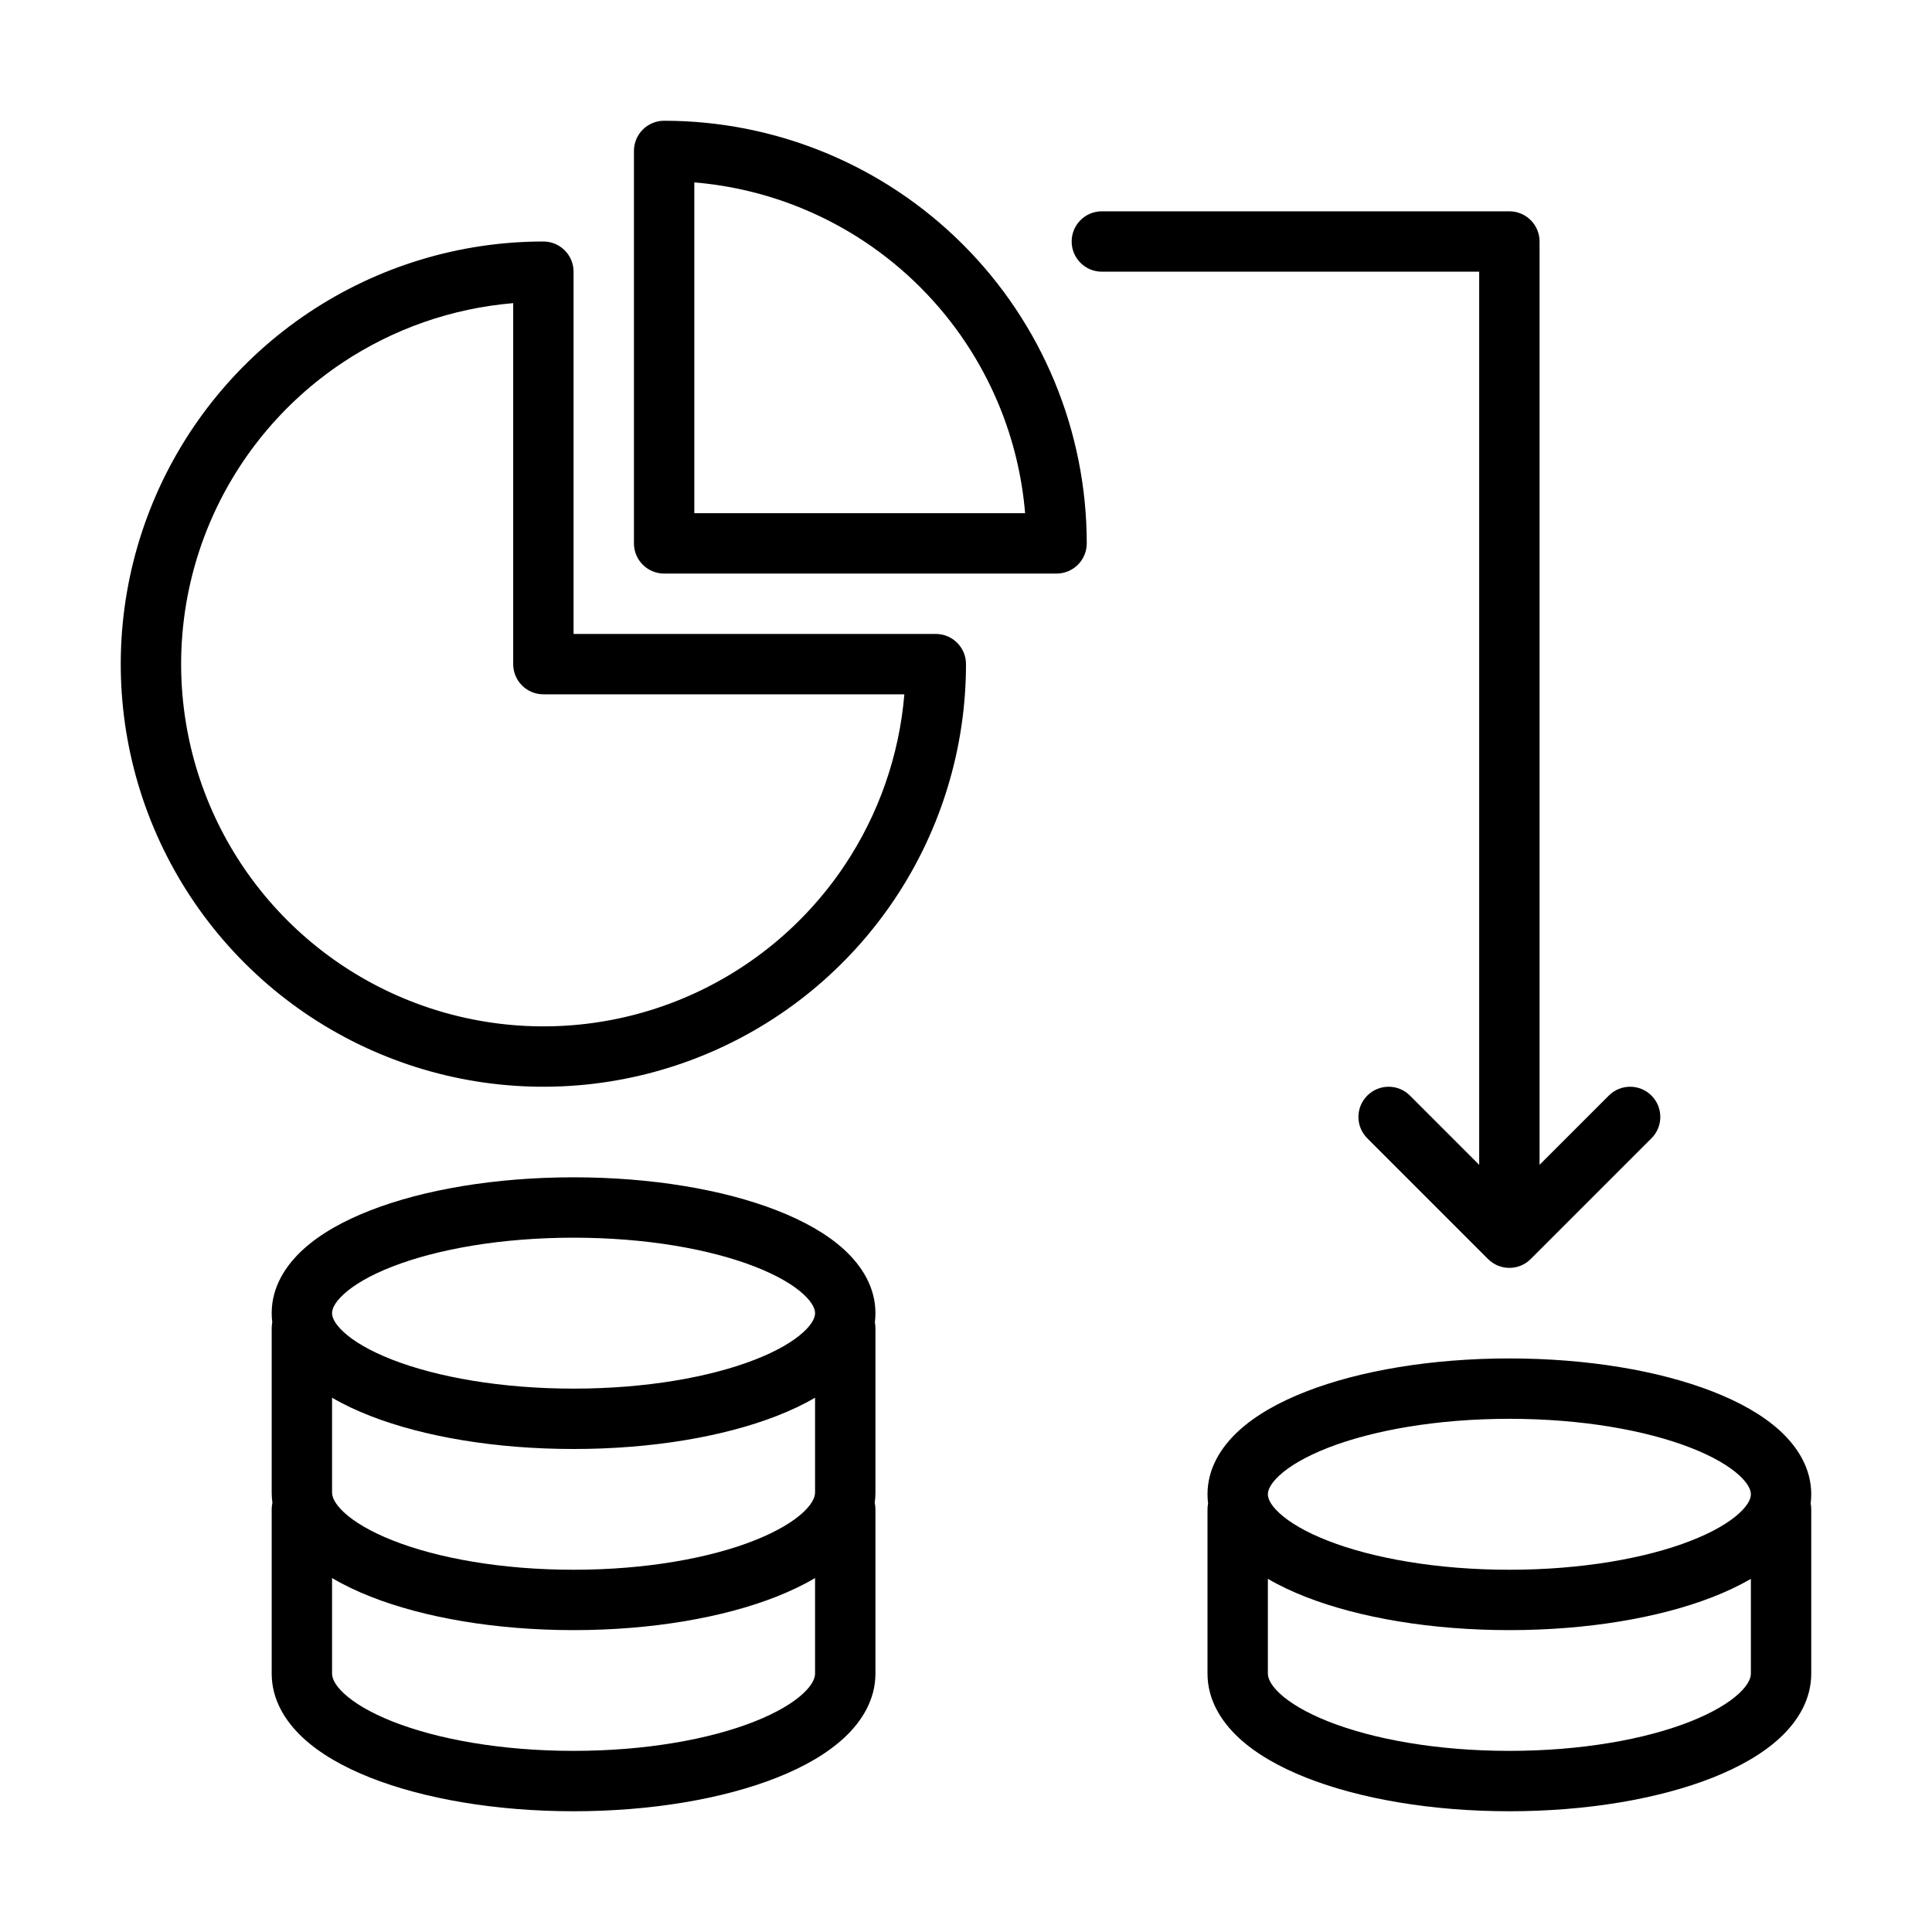 <svg width="64" height="64" viewBox="0 0 64 64" fill="none" xmlns="http://www.w3.org/2000/svg">
<path fill-rule="evenodd" clip-rule="evenodd" d="M21 5C21 4.448 21.448 4 22 4C23.838 4 25.659 4.362 27.358 5.066C29.056 5.769 30.599 6.8 31.899 8.101C33.2 9.401 34.231 10.944 34.934 12.642C35.638 14.341 36 16.162 36 18C36 18.552 35.552 19 35 19H22C21.448 19 21 18.552 21 18L21 5ZM23 6.042L23 17H33.958C33.855 15.767 33.562 14.555 33.087 13.408C32.483 11.952 31.6 10.629 30.485 9.515C29.371 8.4 28.048 7.516 26.592 6.913C25.445 6.438 24.233 6.145 23 6.042ZM17 10.042C14.979 10.211 13.028 10.89 11.333 12.022C9.36 13.341 7.822 15.215 6.913 17.408C6.005 19.601 5.768 22.013 6.231 24.341C6.694 26.669 7.836 28.807 9.515 30.485C11.193 32.163 13.331 33.306 15.659 33.769C17.987 34.232 20.399 33.995 22.592 33.087C24.785 32.178 26.659 30.64 27.978 28.667C29.11 26.972 29.789 25.021 29.958 23H18C17.735 23 17.48 22.895 17.293 22.707C17.105 22.52 17 22.265 17 22V10.042ZM10.222 10.359C12.524 8.821 15.231 8 18 8C18.552 8 19 8.448 19 9V21H31C31.552 21 32 21.448 32 22C32 24.769 31.179 27.476 29.641 29.778C28.102 32.08 25.916 33.875 23.358 34.934C20.799 35.994 17.985 36.271 15.269 35.731C12.553 35.191 10.058 33.857 8.101 31.899C6.143 29.942 4.809 27.447 4.269 24.731C3.729 22.015 4.006 19.201 5.066 16.642C6.125 14.084 7.92 11.898 10.222 10.359ZM36.5 7C35.948 7 35.5 7.448 35.5 8C35.5 8.552 35.948 9 36.5 9H49V38.586L46.707 36.293C46.317 35.902 45.683 35.902 45.293 36.293C44.902 36.683 44.902 37.317 45.293 37.707L49.293 41.707C49.683 42.098 50.317 42.098 50.707 41.707L54.707 37.707C55.098 37.317 55.098 36.683 54.707 36.293C54.317 35.902 53.683 35.902 53.293 36.293L51 38.586V8C51 7.448 50.552 7 50 7H36.5ZM27 52.275C26.613 52.504 26.186 52.707 25.732 52.887C23.959 53.588 21.579 54 19 54C16.421 54 14.041 53.588 12.268 52.887C11.814 52.707 11.387 52.504 11 52.275V55.44C11 55.563 11.059 55.785 11.39 56.095C11.723 56.406 12.259 56.732 13.004 57.027C14.489 57.615 16.608 58 19 58C21.392 58 23.511 57.615 24.996 57.027C25.741 56.732 26.277 56.406 26.61 56.095C26.941 55.785 27 55.563 27 55.44V52.275ZM9.024 49.782C9.008 49.852 9 49.925 9 50V55.44C9 56.299 9.444 57.013 10.024 57.556C10.602 58.097 11.385 58.538 12.268 58.887C14.041 59.588 16.421 60 19 60C21.579 60 23.959 59.588 25.732 58.887C26.615 58.538 27.398 58.097 27.976 57.556C28.556 57.013 29 56.299 29 55.44V50C29 49.925 28.992 49.852 28.976 49.782C28.992 49.67 29 49.556 29 49.44V44C29 43.933 28.993 43.867 28.981 43.804C28.993 43.705 29 43.604 29 43.5C29 42.642 28.549 41.934 27.97 41.401C27.391 40.869 26.609 40.436 25.726 40.093C23.956 39.404 21.577 39 19 39C16.423 39 14.044 39.404 12.274 40.093C11.391 40.436 10.609 40.869 10.03 41.401C9.451 41.934 9 42.642 9 43.5C9 43.604 9.007 43.705 9.019 43.804C9.007 43.867 9 43.933 9 44V49.44C9 49.556 9.008 49.67 9.024 49.782ZM11 46.301V49.44C11 49.563 11.059 49.785 11.39 50.095C11.723 50.406 12.259 50.732 13.004 51.027C14.489 51.615 16.608 52 19 52C21.392 52 23.511 51.615 24.996 51.027C25.741 50.732 26.277 50.406 26.61 50.095C26.941 49.785 27 49.563 27 49.44V46.301C26.612 46.528 26.182 46.73 25.726 46.907C23.956 47.596 21.577 48 19 48C16.423 48 14.044 47.596 12.274 46.907C11.818 46.73 11.388 46.528 11 46.301ZM26.616 42.874C26.947 43.178 27 43.391 27 43.5C27 43.609 26.947 43.822 26.616 44.126C26.284 44.432 25.748 44.753 25.002 45.043C23.515 45.621 21.393 46 19 46C16.607 46 14.485 45.621 12.998 45.043C12.252 44.753 11.716 44.432 11.384 44.126C11.053 43.822 11 43.609 11 43.5C11 43.391 11.053 43.178 11.384 42.874C11.716 42.568 12.252 42.247 12.998 41.957C14.485 41.379 16.607 41 19 41C21.393 41 23.515 41.379 25.002 41.957C25.748 42.247 26.284 42.568 26.616 42.874ZM57.616 48.874C57.947 49.178 58 49.391 58 49.5C58 49.609 57.947 49.822 57.616 50.126C57.284 50.432 56.748 50.753 56.002 51.043C54.515 51.621 52.394 52 50 52C47.606 52 45.485 51.621 43.998 51.043C43.252 50.753 42.716 50.432 42.384 50.126C42.053 49.822 42 49.609 42 49.5C42 49.391 42.053 49.178 42.384 48.874C42.716 48.568 43.252 48.247 43.998 47.957C45.485 47.379 47.606 47 50 47C52.394 47 54.515 47.379 56.002 47.957C56.748 48.247 57.284 48.568 57.616 48.874ZM56.726 46.093C54.956 45.404 52.577 45 50 45C47.423 45 45.044 45.404 43.274 46.093C42.391 46.436 41.609 46.869 41.03 47.401C40.451 47.934 40 48.642 40 49.5C40 49.604 40.007 49.705 40.019 49.804C40.007 49.867 40 49.933 40 50V55.44C40 56.299 40.444 57.013 41.024 57.556C41.602 58.097 42.385 58.538 43.268 58.887C45.041 59.588 47.421 60 50 60C52.579 60 54.959 59.588 56.732 58.887C57.615 58.538 58.398 58.097 58.976 57.556C59.556 57.013 60 56.299 60 55.44V50C60 49.933 59.993 49.867 59.981 49.804C59.993 49.705 60 49.604 60 49.5C60 48.642 59.549 47.934 58.97 47.401C58.391 46.869 57.609 46.436 56.726 46.093ZM58 52.301C57.612 52.528 57.182 52.73 56.726 52.907C54.956 53.596 52.577 54 50 54C47.423 54 45.044 53.596 43.274 52.907C42.818 52.73 42.388 52.528 42 52.301V55.44C42 55.563 42.059 55.785 42.39 56.095C42.723 56.406 43.259 56.732 44.004 57.027C45.489 57.615 47.608 58 50 58C52.392 58 54.511 57.615 55.996 57.027C56.741 56.732 57.277 56.406 57.61 56.095C57.941 55.785 58 55.563 58 55.44V52.301Z" fill="currentColor"/></svg>
